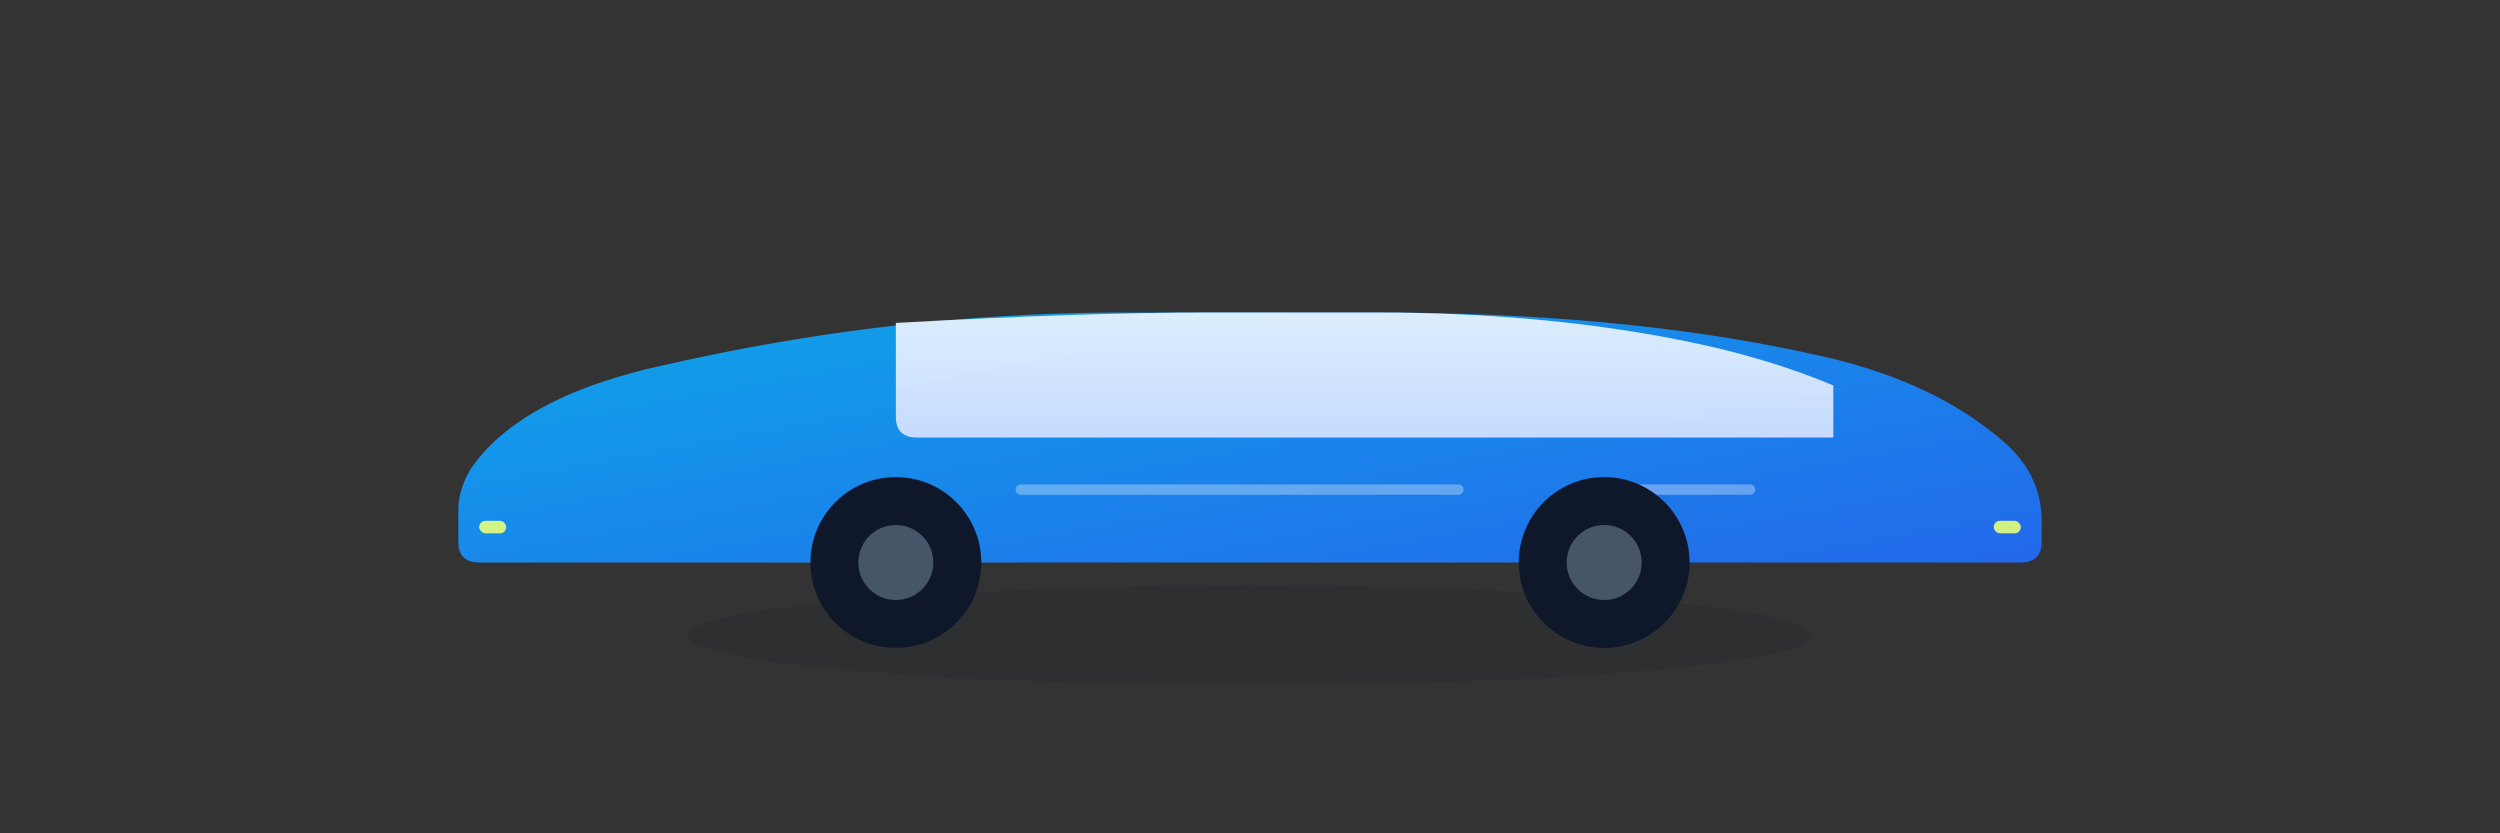 <?xml version="1.0" encoding="UTF-8"?>
<svg xmlns="http://www.w3.org/2000/svg" width="2400" height="800" viewBox="0 0 2400 800" role="img" aria-labelledby="title desc">
  <rect x="0" y="0" width="2400" height="800" fill="#333333" stroke="none"/>
  <title id="title">Voiture moderne</title>
  <desc id="desc">Icône unique d’une voiture moderne, minimaliste, grand format.</desc>

  <defs>
    <linearGradient id="bodyGrad" x1="0%" y1="0%" x2="100%" y2="100%">
      <stop offset="0%" stop-color="#0ea5e9"/>
      <stop offset="100%" stop-color="#2563eb"/>
    </linearGradient>
    <linearGradient id="glassGrad" x1="0%" y1="0%" x2="0%" y2="100%">
      <stop offset="0%" stop-color="#e6f2ff"/>
      <stop offset="100%" stop-color="#cfe0ff"/>
    </linearGradient>
  </defs>

  <!-- Ombre douce -->
  <ellipse cx="1200" cy="610" rx="540" ry="48" fill="#0b1220" opacity="0.12"/>

  <!-- Carrosserie -->
  <path d="M 460 540
           Q 440 540 440 520
           L 440 490
           Q 440 470 452 450
           Q 500 380 640 350
           Q 860 300 1080 300
           L 1320 300
           Q 1560 300 1740 340
           Q 1860 365 1930 430
           Q 1960 460 1960 500
           L 1960 520
           Q 1960 540 1940 540
           L 1610 540
           A 70 70 0 0 1 1480 540
           L 920 540
           A 70 70 0 0 1 790 540
           Z"
        fill="url(#bodyGrad)"/>

  <!-- Vitres -->
  <path d="M 860 310
           Q 1040 300 1160 300
           L 1320 300
           Q 1490 300 1630 330
           Q 1700 345 1760 370
           L 1760 420
           L 880 420
           Q 860 420 860 400
           Z" fill="url(#glassGrad)" opacity="0.95"/>

  <!-- Détails minimalistes (lignes) -->
  <g stroke="#ffffff" stroke-opacity="0.9" stroke-width="10" fill="none" stroke-linecap="round">
    <path d="M 980 470 L 1400 470" opacity="0.35"/>
    <path d="M 1540 470 L 1680 470" opacity="0.35"/>
  </g>

  <!-- Roues -->
  <g>
    <circle cx="860" cy="540" r="82" fill="#0f172a"/>
    <circle cx="1540" cy="540" r="82" fill="#0f172a"/>
    <circle cx="860" cy="540" r="36" fill="#475569"/>
    <circle cx="1540" cy="540" r="36" fill="#475569"/>
  </g>

  <!-- Leds / phares discrets -->
  <g>
    <rect x="460" y="500" width="26" height="12" rx="6" fill="#e6ff7a" opacity="0.9"/>
    <rect x="1914" y="500" width="26" height="12" rx="6" fill="#e6ff7a" opacity="0.9"/>
  </g>
</svg>
